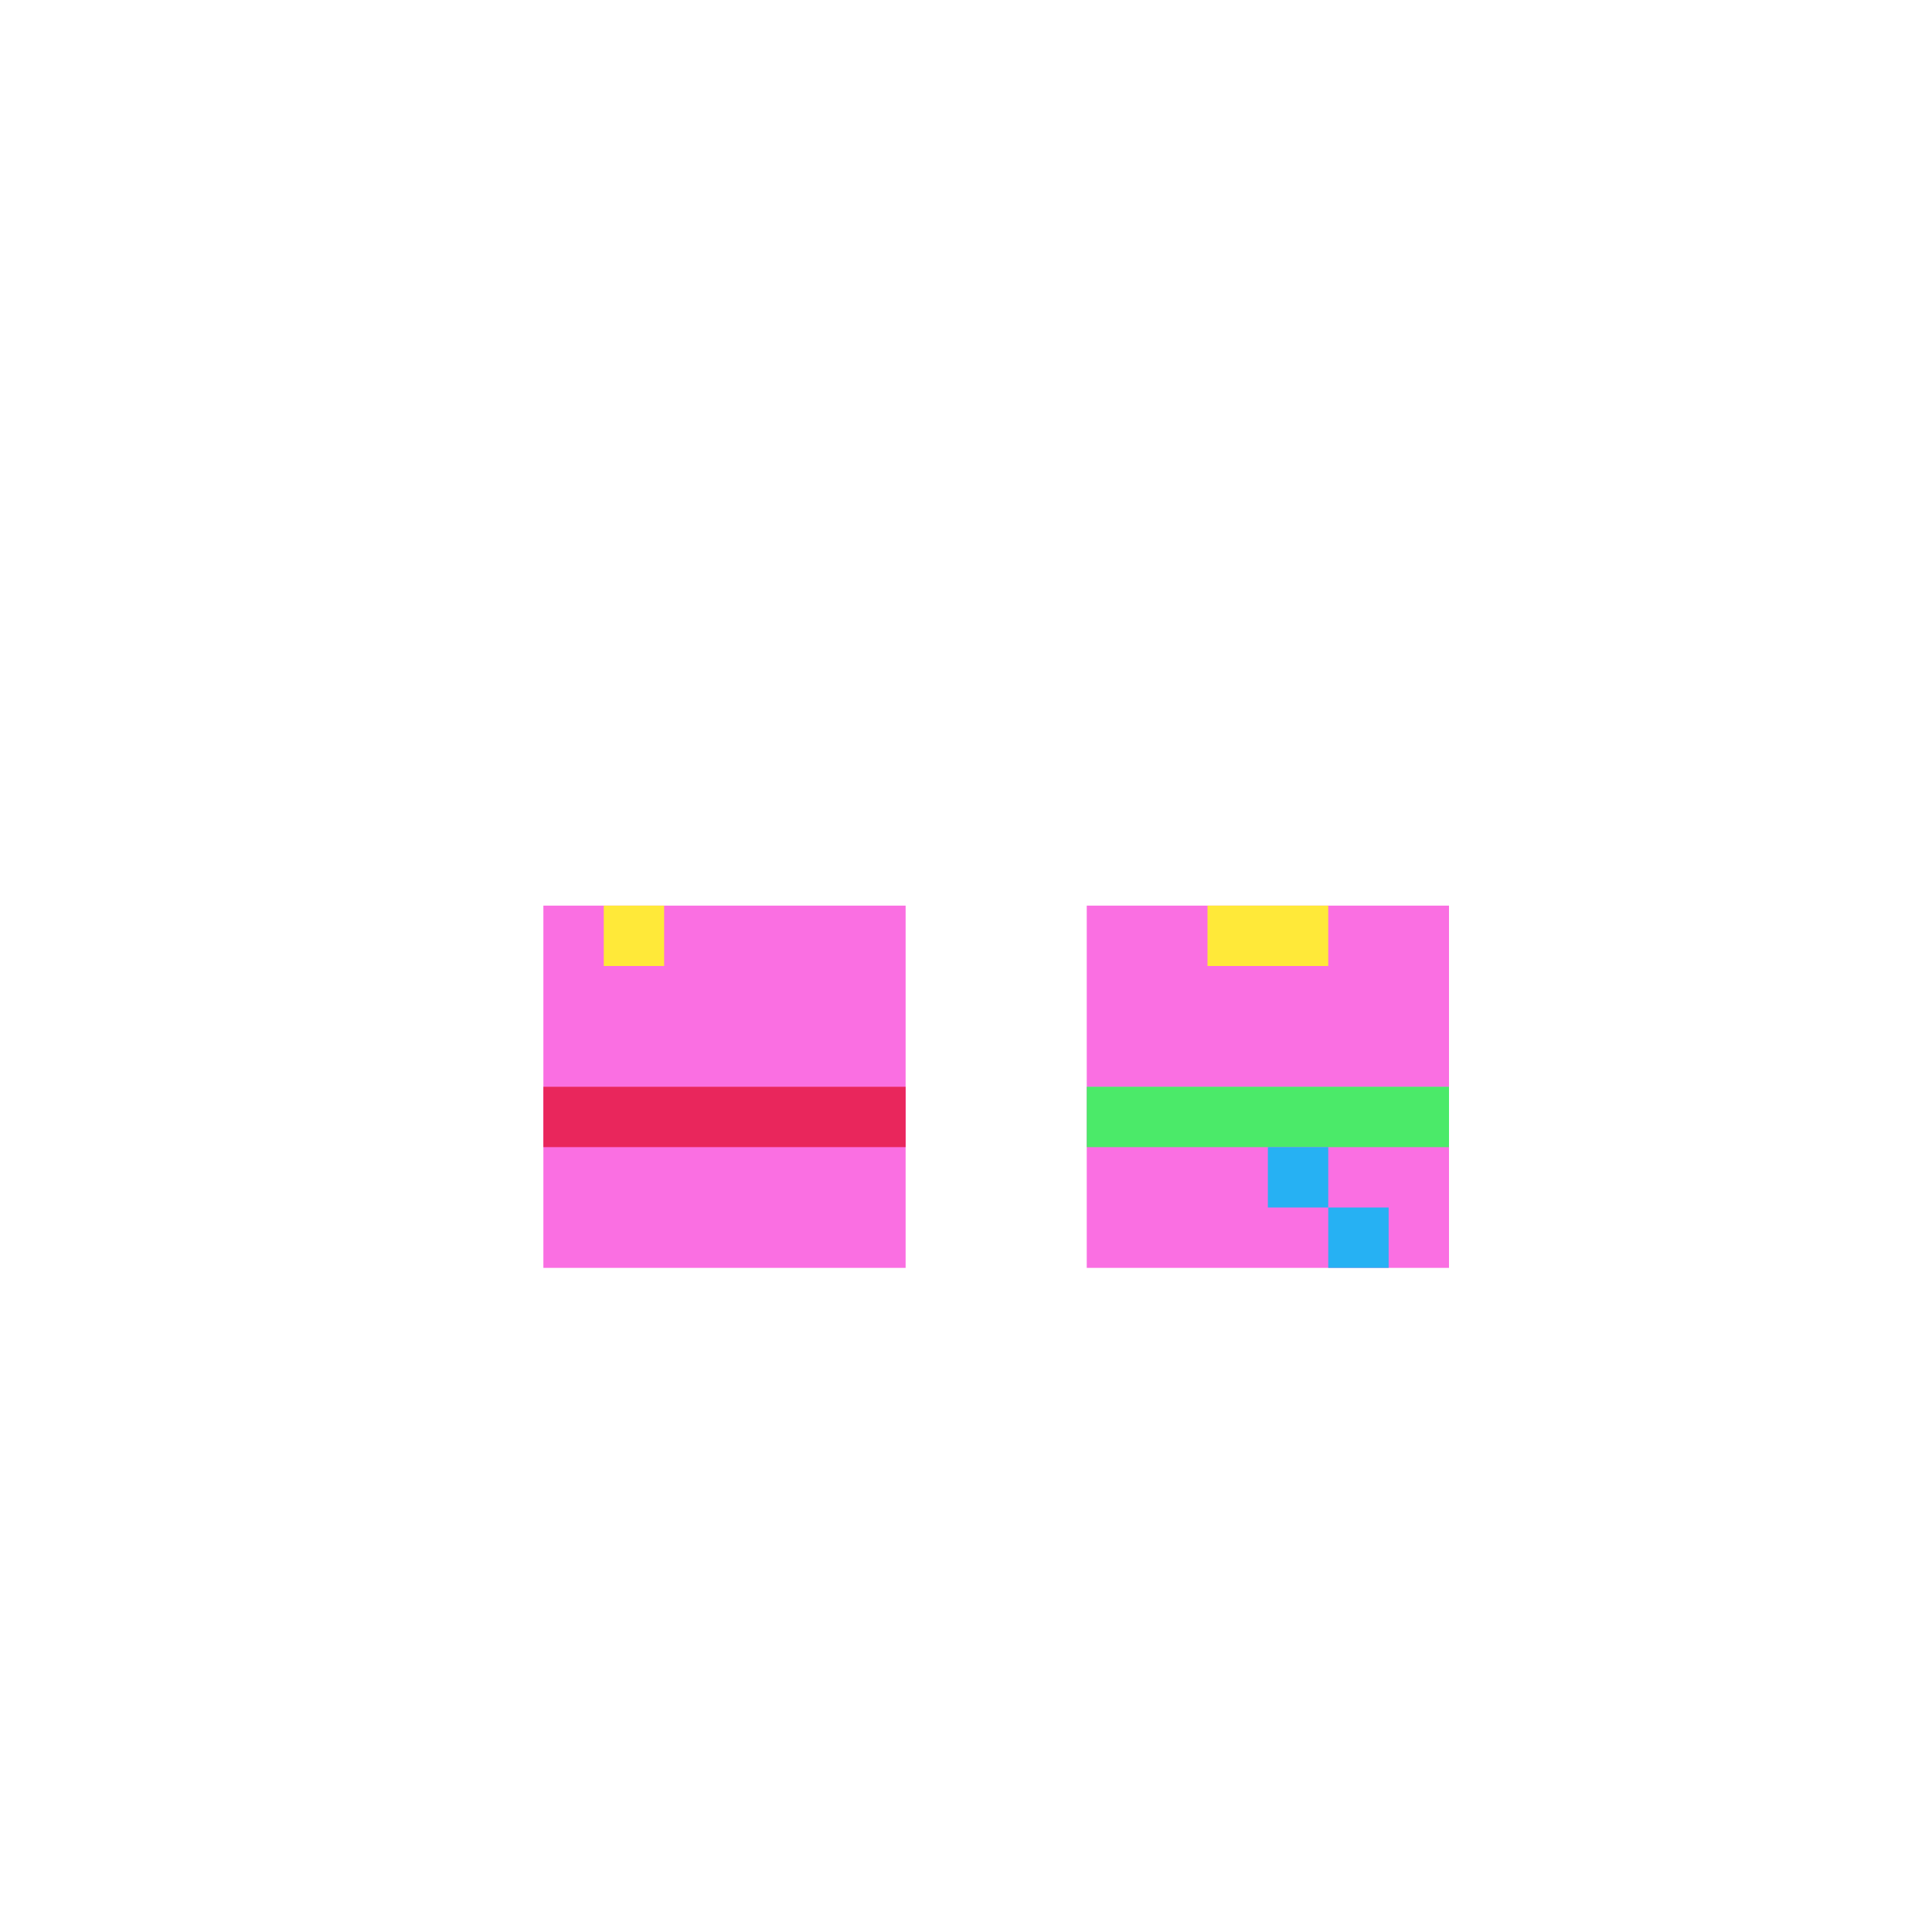 <svg width="320" height="320" viewBox="0 0 320 320" fill="none" xmlns="http://www.w3.org/2000/svg">
<rect x="90" y="150" width="60" height="30" fill="#FA6FE2"/>
<rect x="90" y="180" width="60" height="30" fill="#FA6FE2"/>
<rect x="180" y="150" width="60" height="30" fill="#FA6FE2"/>
<rect x="180" y="180" width="60" height="30" fill="#FA6FE2"/>
<rect x="90" y="180" width="60" height="10" fill="#E9265C"/>
<rect x="180" y="180" width="60" height="10" fill="#4BEA69"/>
<rect x="100" y="160" width="10" height="10" fill="#FA6FE2"/>
<rect x="100" y="150" width="10" height="10" fill="#FFE939"/>
<rect x="200" y="150" width="20" height="10" fill="#FFE939"/>
<rect x="220" y="200" width="10" height="10" fill="#26B1F3"/>
<rect x="210" y="190" width="10" height="10" fill="#26B1F3"/>
</svg>

